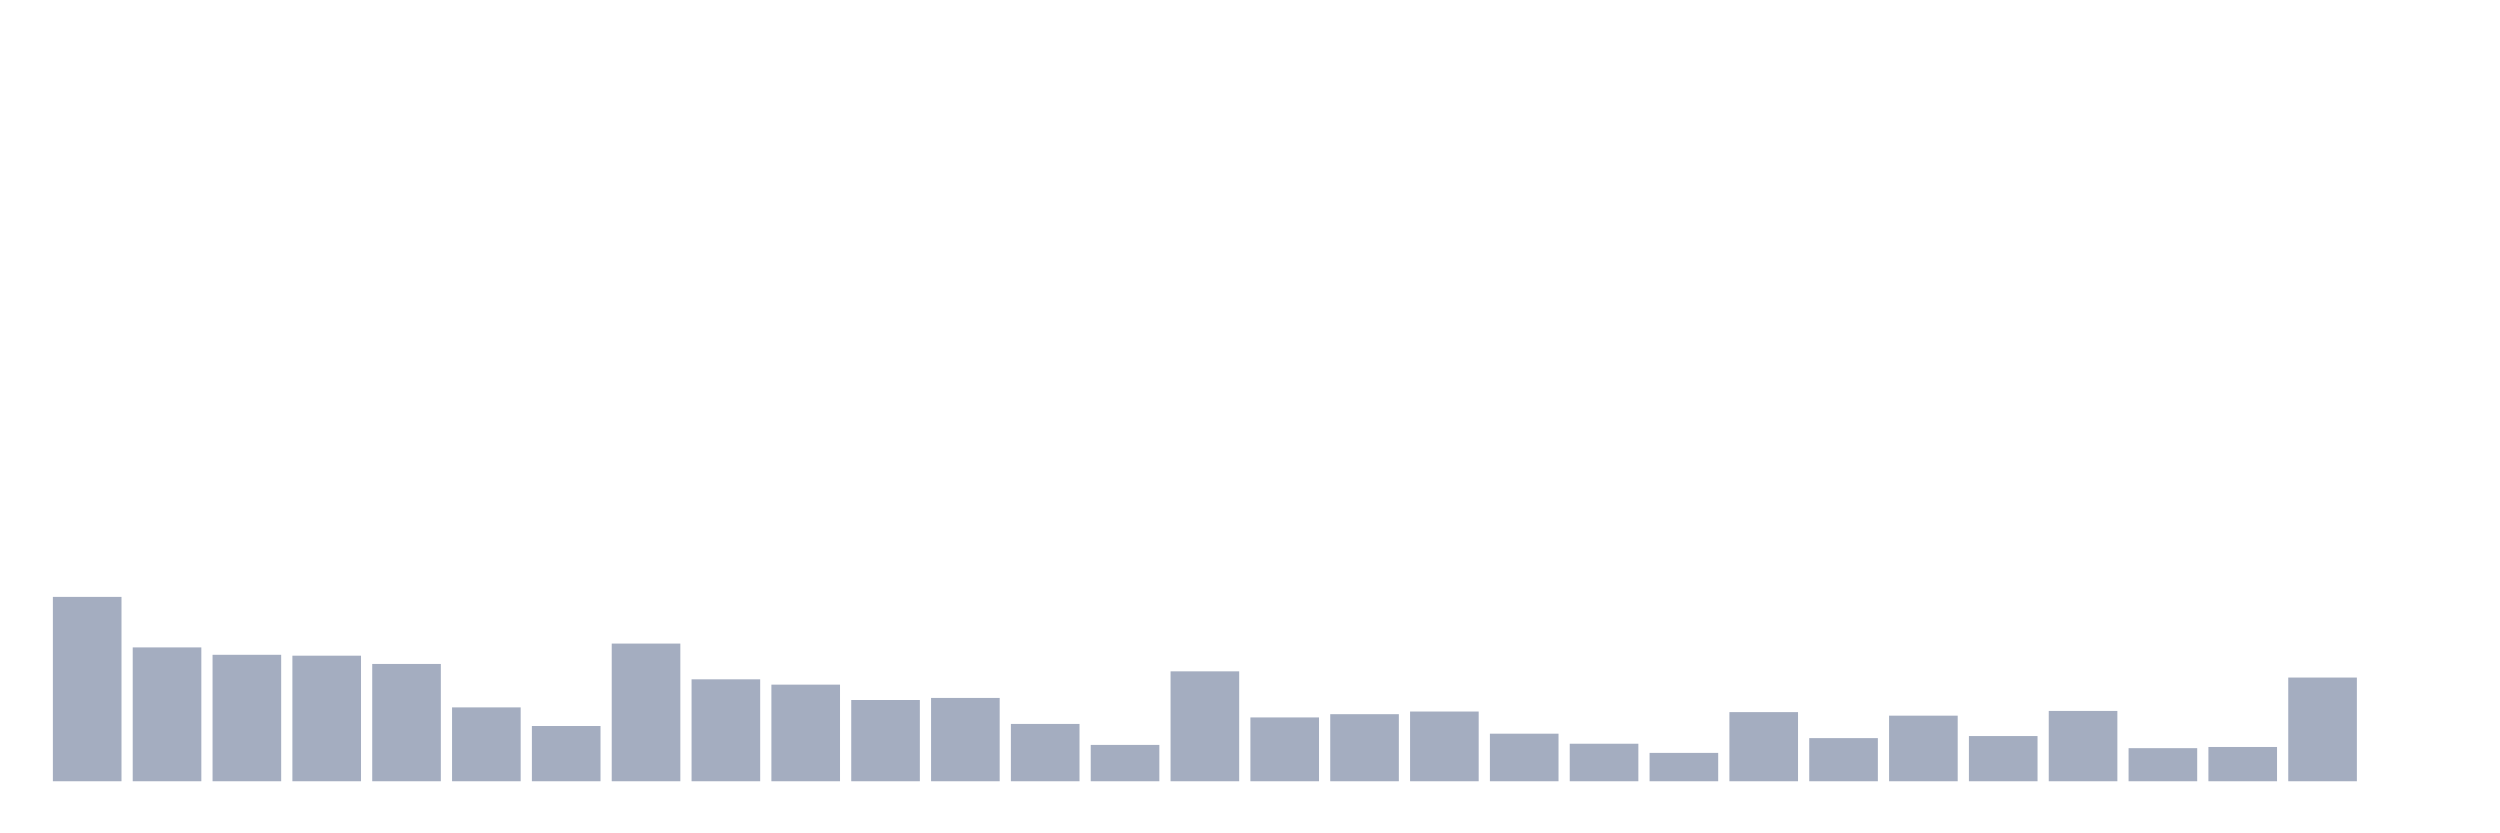 <svg xmlns="http://www.w3.org/2000/svg" viewBox="0 0 480 160"><g transform="translate(10,10)"><rect class="bar" x="0.153" width="13.175" y="104.603" height="35.397" fill="rgb(164,173,192)"></rect><rect class="bar" x="15.482" width="13.175" y="114.303" height="25.697" fill="rgb(164,173,192)"></rect><rect class="bar" x="30.81" width="13.175" y="115.721" height="24.279" fill="rgb(164,173,192)"></rect><rect class="bar" x="46.138" width="13.175" y="115.891" height="24.109" fill="rgb(164,173,192)"></rect><rect class="bar" x="61.466" width="13.175" y="117.48" height="22.52" fill="rgb(164,173,192)"></rect><rect class="bar" x="76.794" width="13.175" y="125.818" height="14.182" fill="rgb(164,173,192)"></rect><rect class="bar" x="92.123" width="13.175" y="129.392" height="10.608" fill="rgb(164,173,192)"></rect><rect class="bar" x="107.451" width="13.175" y="113.566" height="26.434" fill="rgb(164,173,192)"></rect><rect class="bar" x="122.779" width="13.175" y="120.429" height="19.571" fill="rgb(164,173,192)"></rect><rect class="bar" x="138.107" width="13.175" y="121.451" height="18.549" fill="rgb(164,173,192)"></rect><rect class="bar" x="153.436" width="13.175" y="124.4" height="15.6" fill="rgb(164,173,192)"></rect><rect class="bar" x="168.764" width="13.175" y="124.003" height="15.997" fill="rgb(164,173,192)"></rect><rect class="bar" x="184.092" width="13.175" y="128.995" height="11.005" fill="rgb(164,173,192)"></rect><rect class="bar" x="199.42" width="13.175" y="133.023" height="6.977" fill="rgb(164,173,192)"></rect><rect class="bar" x="214.748" width="13.175" y="118.898" height="21.102" fill="rgb(164,173,192)"></rect><rect class="bar" x="230.077" width="13.175" y="127.747" height="12.253" fill="rgb(164,173,192)"></rect><rect class="bar" x="245.405" width="13.175" y="127.123" height="12.877" fill="rgb(164,173,192)"></rect><rect class="bar" x="260.733" width="13.175" y="126.613" height="13.387" fill="rgb(164,173,192)"></rect><rect class="bar" x="276.061" width="13.175" y="130.867" height="9.133" fill="rgb(164,173,192)"></rect><rect class="bar" x="291.39" width="13.175" y="132.796" height="7.204" fill="rgb(164,173,192)"></rect><rect class="bar" x="306.718" width="13.175" y="134.554" height="5.446" fill="rgb(164,173,192)"></rect><rect class="bar" x="322.046" width="13.175" y="126.726" height="13.274" fill="rgb(164,173,192)"></rect><rect class="bar" x="337.374" width="13.175" y="131.718" height="8.282" fill="rgb(164,173,192)"></rect><rect class="bar" x="352.702" width="13.175" y="127.407" height="12.593" fill="rgb(164,173,192)"></rect><rect class="bar" x="368.031" width="13.175" y="131.321" height="8.679" fill="rgb(164,173,192)"></rect><rect class="bar" x="383.359" width="13.175" y="126.499" height="13.501" fill="rgb(164,173,192)"></rect><rect class="bar" x="398.687" width="13.175" y="133.647" height="6.353" fill="rgb(164,173,192)"></rect><rect class="bar" x="414.015" width="13.175" y="133.42" height="6.58" fill="rgb(164,173,192)"></rect><rect class="bar" x="429.344" width="13.175" y="120.089" height="19.911" fill="rgb(164,173,192)"></rect><rect class="bar" x="444.672" width="13.175" y="140" height="0" fill="rgb(164,173,192)"></rect></g></svg>